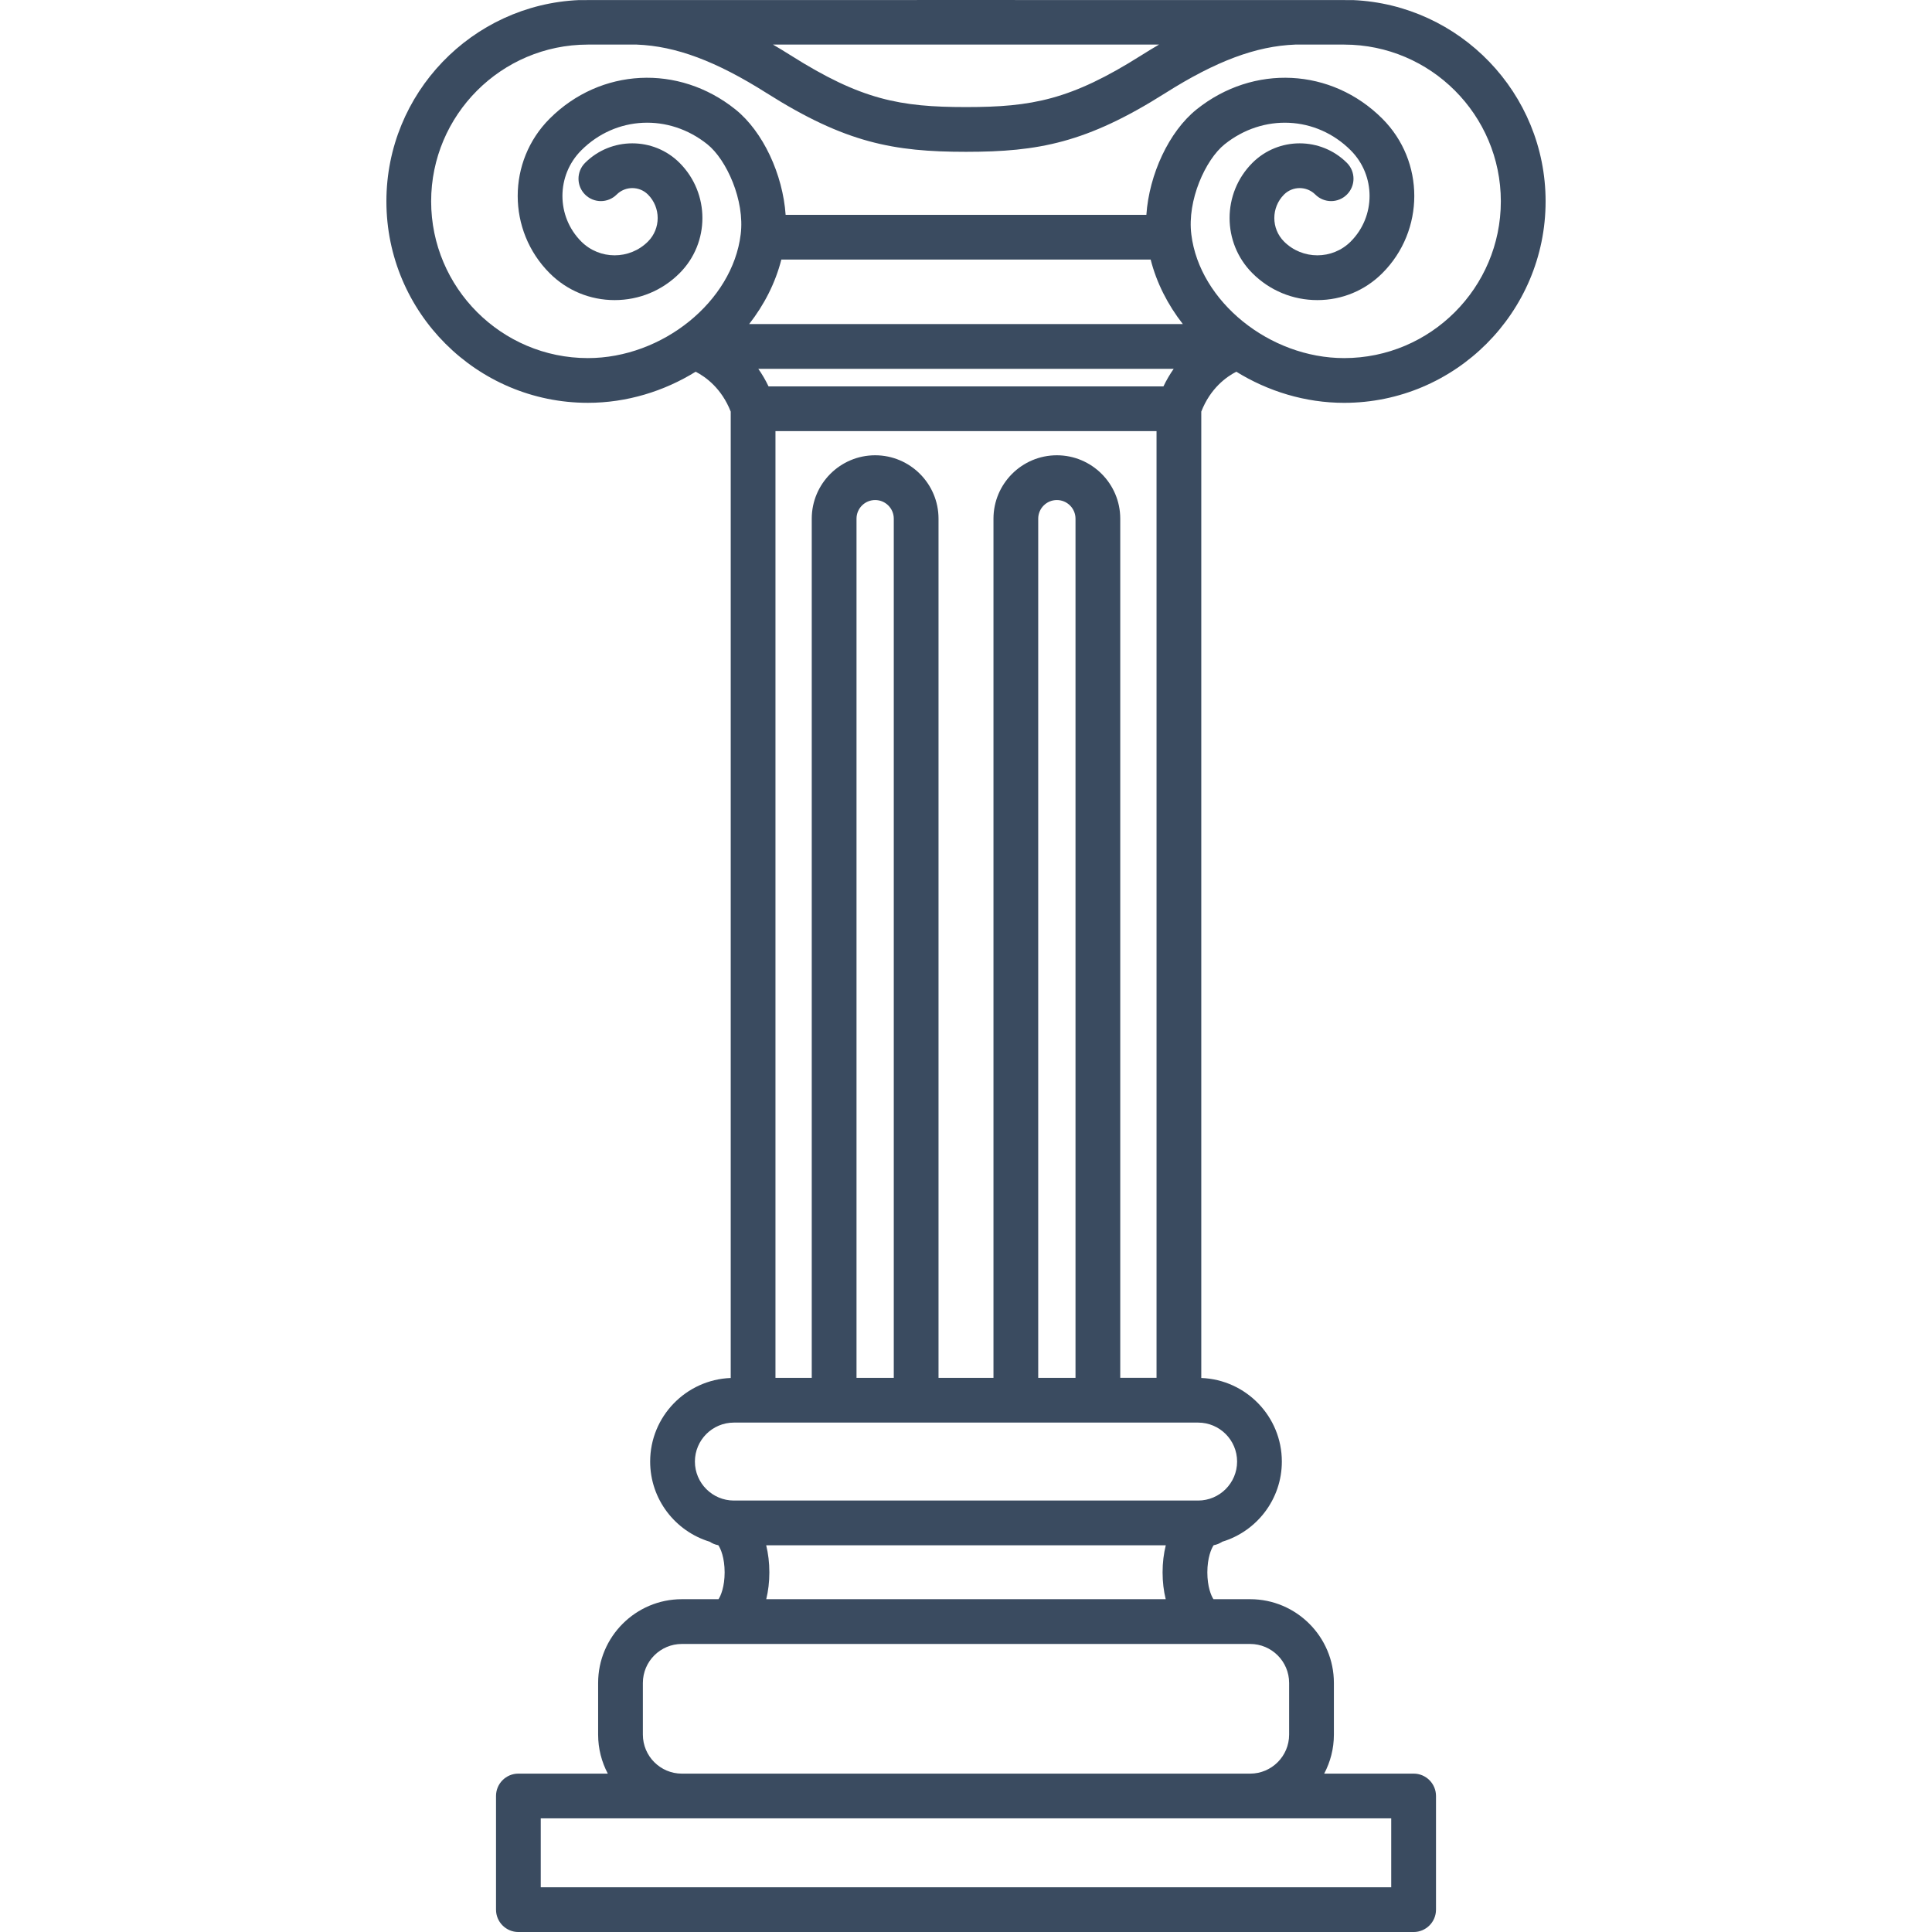 <?xml version="1.0" encoding="UTF-8"?>
<svg width="100px" height="100px" viewBox="0 0 100 100" version="1.1" xmlns="http://www.w3.org/2000/svg" xmlns:xlink="http://www.w3.org/1999/xlink">
    <title>icon / furniture / pedestal</title>
    <g id="icon-/-furniture-/-pedestal" stroke="none" stroke-width="1" fill="none" fill-rule="evenodd">
        <path d="M69.57,18.535 C65.709,18.535 62.089,15.604 61.663,12.136 L61.663,12.134 L61.663,12.132 C61.44,10.374 62.393,8.264 63.387,7.468 C65.387,5.868 68.131,6 69.912,7.78 C71.214,9.082 71.214,11.2 69.912,12.503 C68.961,13.453 67.413,13.453 66.462,12.503 C65.791,11.832 65.791,10.74 66.462,10.069 C66.908,9.624 67.633,9.624 68.08,10.069 C68.532,10.522 69.265,10.522 69.717,10.069 C70.17,9.617 70.17,8.884 69.717,8.431 C68.368,7.082 66.173,7.082 64.823,8.431 C63.25,10.006 63.25,12.566 64.823,14.14 C65.721,15.039 66.916,15.533 68.186,15.533 C69.457,15.533 70.651,15.038 71.549,14.14 C73.755,11.935 73.755,8.347 71.549,6.142 C68.919,3.513 64.878,3.309 61.94,5.659 C60.5,6.812 59.48,9.033 59.336,11.119 L40.664,11.119 C40.519,9.033 39.5,6.811 38.059,5.659 C35.122,3.309 31.081,3.513 28.45,6.142 C26.245,8.347 26.245,11.935 28.45,14.14 C29.348,15.039 30.543,15.533 31.813,15.533 C33.084,15.533 34.278,15.039 35.176,14.14 C36.75,12.566 36.75,10.006 35.176,8.431 C33.827,7.082 31.632,7.082 30.282,8.431 C29.83,8.884 29.83,9.618 30.282,10.069 C30.734,10.522 31.467,10.522 31.92,10.069 C32.366,9.624 33.092,9.624 33.538,10.069 C34.209,10.74 34.209,11.832 33.538,12.503 C32.587,13.453 31.039,13.453 30.088,12.503 C28.786,11.2 28.786,9.082 30.088,7.78 C31.869,5.999 34.613,5.868 36.612,7.468 C37.606,8.264 38.559,10.374 38.338,12.132 C38.337,12.133 38.338,12.133 38.337,12.134 L38.337,12.136 C37.912,15.604 34.29,18.535 30.429,18.535 C25.956,18.535 22.316,14.894 22.316,10.422 C22.316,5.951 25.951,2.313 30.42,2.308 L32.96,2.308 C34.986,2.386 37.062,3.161 39.689,4.823 C43.764,7.4 46.261,7.857 49.991,7.858 L50.008,7.858 C53.738,7.857 56.235,7.4 60.31,4.823 C62.937,3.161 65.013,2.386 67.04,2.308 L69.58,2.308 C74.049,2.313 77.683,5.951 77.683,10.422 C77.683,14.894 74.044,18.535 69.57,18.535 L69.57,18.535 Z M38.776,16.774 C39.555,15.777 40.134,14.645 40.442,13.435 L59.558,13.435 C59.866,14.645 60.445,15.777 61.224,16.774 L38.776,16.774 Z M39.78,20 C39.62,19.664 39.441,19.362 39.25,19.091 L60.75,19.091 C60.559,19.362 60.38,19.664 60.219,20 L39.78,20 Z M46.262,26.847 L46.262,71.317 L44.333,71.317 L44.333,26.847 C44.333,26.314 44.765,25.882 45.298,25.882 C45.83,25.882 46.262,26.314 46.262,26.847 L46.262,26.847 Z M55.668,26.847 L55.668,71.317 L53.738,71.317 L53.738,26.847 C53.738,26.314 54.171,25.882 54.703,25.882 C55.235,25.882 55.668,26.314 55.668,26.847 L55.668,26.847 Z M54.703,23.565 C52.894,23.565 51.422,25.038 51.422,26.847 L51.422,71.317 L48.578,71.317 L48.578,26.847 C48.578,25.038 47.106,23.565 45.298,23.565 C43.488,23.565 42.016,25.038 42.016,26.847 L42.016,71.317 L40.138,71.317 L40.138,22.316 L59.862,22.316 L59.862,71.316 L57.984,71.316 L57.984,26.847 C57.984,25.037 56.511,23.565 54.703,23.565 L54.703,23.565 Z M64.032,75.65 C64.032,76.763 63.127,77.668 62.014,77.668 L37.986,77.668 C36.873,77.668 35.968,76.763 35.968,75.65 C35.968,74.538 36.873,73.633 37.986,73.633 L62.014,73.633 C63.127,73.633 64.032,74.538 64.032,75.65 L64.032,75.65 Z M60.337,82.774 L39.661,82.774 C39.764,82.351 39.822,81.886 39.822,81.386 C39.822,80.881 39.763,80.411 39.658,79.984 L60.341,79.984 C60.234,80.411 60.175,80.881 60.175,81.386 C60.175,81.886 60.233,82.351 60.337,82.774 L60.337,82.774 Z M64.708,85.091 C65.82,85.091 66.725,85.996 66.725,87.108 L66.725,89.784 C66.725,90.897 65.82,91.803 64.708,91.803 L35.293,91.803 C34.18,91.803 33.275,90.897 33.275,89.784 L33.275,87.108 C33.275,85.996 34.18,85.091 35.293,85.091 L64.708,85.091 Z M27.989,97.684 L72.009,97.684 L72.009,94.118 L27.989,94.118 L27.989,97.684 Z M59.99,2.308 C59.689,2.484 59.384,2.668 59.073,2.865 C55.431,5.168 53.414,5.542 50.001,5.542 C46.587,5.542 44.569,5.168 40.927,2.865 C40.616,2.668 40.311,2.484 40.01,2.308 L59.99,2.308 Z M70.03,0.004 C69.992,-0 30.007,-0 29.969,0.004 C24.431,0.245 20,4.824 20,10.421 C20,16.172 24.678,20.85 30.429,20.85 C32.439,20.85 34.372,20.252 36.007,19.24 C36.518,19.503 37.349,20.096 37.822,21.305 L37.822,71.324 C35.508,71.412 33.652,73.315 33.652,75.65 C33.652,77.604 34.953,79.259 36.733,79.798 C36.866,79.887 37.015,79.952 37.179,79.98 C37.299,80.147 37.507,80.63 37.507,81.386 C37.507,82.122 37.31,82.596 37.19,82.774 L35.293,82.774 C32.903,82.774 30.959,84.719 30.959,87.108 L30.959,89.784 C30.959,90.513 31.141,91.199 31.46,91.802 L26.832,91.802 C26.192,91.802 25.674,92.32 25.674,92.96 L25.674,98.843 C25.674,99.482 26.192,100.001 26.832,100.001 L73.169,100.001 C73.808,100.001 74.327,99.482 74.327,98.843 L74.327,92.96 C74.327,92.32 73.808,91.802 73.169,91.802 L68.54,91.802 C68.859,91.199 69.042,90.513 69.042,89.784 L69.042,87.108 C69.042,84.719 67.097,82.774 64.708,82.774 L62.808,82.774 C62.688,82.596 62.492,82.122 62.492,81.386 C62.492,80.63 62.7,80.147 62.819,79.98 C62.983,79.952 63.132,79.887 63.264,79.799 C65.047,79.261 66.348,77.605 66.348,75.65 C66.348,73.315 64.492,71.412 62.178,71.324 L62.178,21.305 C62.651,20.093 63.48,19.502 63.991,19.24 C65.628,20.253 67.56,20.851 69.57,20.851 C75.321,20.851 80,16.173 80,10.422 C80,4.824 75.568,0.245 70.03,0.004 L70.03,0.004 Z" id="icon_pedestal" fill="#3A4B60"></path>
    </g>
</svg>